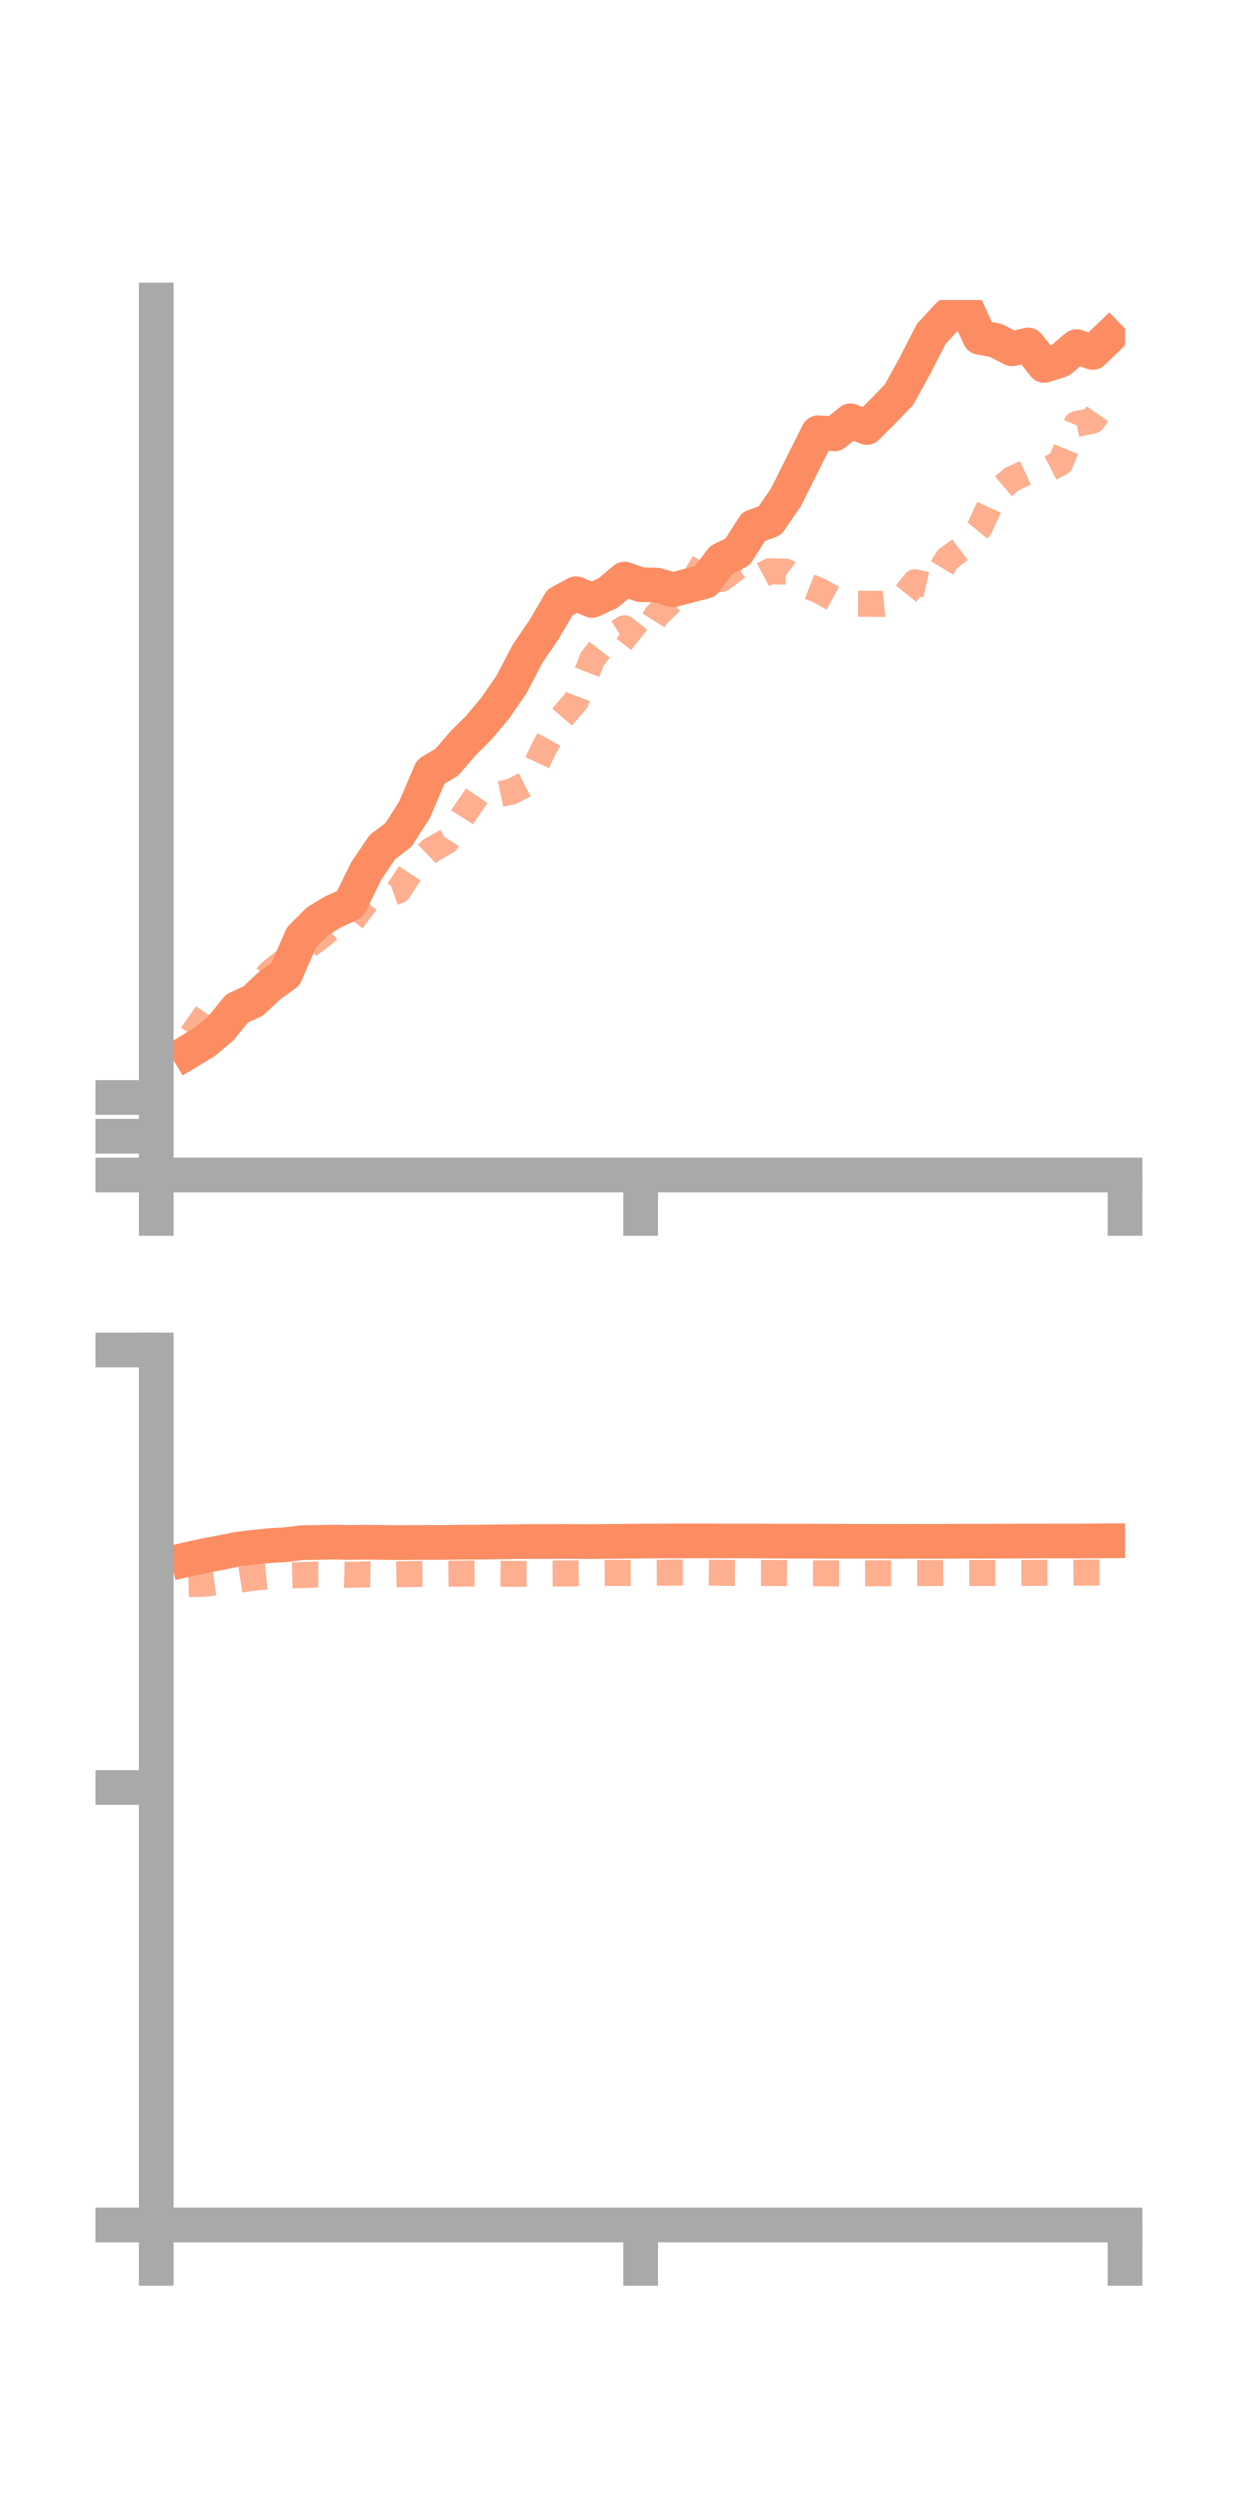 <?xml version="1.0" encoding="utf-8" standalone="no"?>
<!DOCTYPE svg PUBLIC "-//W3C//DTD SVG 1.1//EN"
  "http://www.w3.org/Graphics/SVG/1.1/DTD/svg11.dtd">
<!-- Created with matplotlib (https://matplotlib.org/) -->
<svg height="144pt" version="1.1" viewBox="0 0 72 144" width="72pt" xmlns="http://www.w3.org/2000/svg" xmlns:xlink="http://www.w3.org/1999/xlink">
 <defs>
  <style type="text/css">*{stroke-linecap:butt;stroke-linejoin:round;}</style>
 </defs>
 <g id="figure_1">
  <g id="patch_1">
   <path d="M 0 144 
L 72 144 
L 72 0 
L 0 0 
z
" style="fill:none;"/>
  </g>
  <g id="axes_1">
   <g id="patch_2">
    <path d="M 9 67.68 
L 64.8 67.68 
L 64.8 17.28 
L 9 17.28 
z
" style="fill:none;"/>
   </g>
   <g id="matplotlib.axis_1">
    <g id="xtick_1">
     <g id="line2d_1">
      <defs>
       <path d="M 0 0 
L 0 3.5 
" id="m71ab78737e" style="stroke:#a9a9a9;stroke-width:2;"/>
      </defs>
      <g>
       <use style="fill:#a9a9a9;stroke:#a9a9a9;stroke-width:2;" x="9" xlink:href="#m71ab78737e" y="67.68"/>
      </g>
     </g>
    </g>
    <g id="xtick_2">
     <g id="line2d_2">
      <g>
       <use style="fill:#a9a9a9;stroke:#a9a9a9;stroke-width:2;" x="36.9" xlink:href="#m71ab78737e" y="67.68"/>
      </g>
     </g>
    </g>
    <g id="xtick_3">
     <g id="line2d_3">
      <g>
       <use style="fill:#a9a9a9;stroke:#a9a9a9;stroke-width:2;" x="64.8" xlink:href="#m71ab78737e" y="67.68"/>
      </g>
     </g>
    </g>
   </g>
   <g id="matplotlib.axis_2">
    <g id="ytick_1">
     <g id="line2d_4">
      <defs>
       <path d="M 0 0 
L -3.5 0 
" id="m327001cb56" style="stroke:#a9a9a9;stroke-width:2;"/>
      </defs>
      <g>
       <use style="fill:#a9a9a9;stroke:#a9a9a9;stroke-width:2;" x="9" xlink:href="#m327001cb56" y="67.68"/>
      </g>
     </g>
    </g>
    <g id="ytick_2">
     <g id="line2d_5">
      <g>
       <use style="fill:#a9a9a9;stroke:#a9a9a9;stroke-width:2;" x="9" xlink:href="#m327001cb56" y="65.448"/>
      </g>
     </g>
    </g>
    <g id="ytick_3">
     <g id="line2d_6">
      <g>
       <use style="fill:#a9a9a9;stroke:#a9a9a9;stroke-width:2;" x="9" xlink:href="#m327001cb56" y="63.216"/>
      </g>
     </g>
    </g>
   </g>
   <g id="line2d_7">
    <path clip-path="url(#p4be3986c98)" d="M 10.86 60.575 
L 11.79 60.012 
L 12.72 59.238 
L 13.65 58.088 
L 14.58 57.662 
L 15.51 56.786 
L 16.44 56.117 
L 17.37 53.986 
L 18.3 53.055 
L 19.23 52.501 
L 20.16 52.076 
L 21.09 50.178 
L 22.02 48.798 
L 22.95 48.091 
L 23.88 46.632 
L 24.81 44.455 
L 25.74 43.899 
L 26.67 42.82 
L 27.6 41.889 
L 28.53 40.78 
L 29.46 39.425 
L 30.39 37.649 
L 31.32 36.287 
L 32.25 34.704 
L 33.18 34.2 
L 34.11 34.584 
L 35.04 34.146 
L 35.97 33.355 
L 36.9 33.678 
L 37.83 33.699 
L 38.76 33.974 
L 39.69 33.729 
L 40.62 33.489 
L 41.55 32.247 
L 42.48 31.787 
L 43.41 30.332 
L 44.34 29.996 
L 45.27 28.644 
L 46.2 26.785 
L 47.13 24.927 
L 48.06 24.993 
L 48.99 24.241 
L 49.92 24.623 
L 50.85 23.699 
L 51.78 22.738 
L 52.71 21.049 
L 53.64 19.233 
L 54.57 18.224 
L 55.5 17.392 
L 56.43 19.429 
L 57.36 19.608 
L 58.29 20.091 
L 59.22 19.873 
L 60.15 21.046 
L 61.08 20.754 
L 62.01 19.966 
L 62.94 20.3 
L 63.87 19.406 
" style="fill:none;stroke:#fc8d62;stroke-linecap:square;stroke-width:2;"/>
   </g>
   <g id="line2d_8">
    <path clip-path="url(#p4be3986c98)" d="M 10.86 58.574 
L 11.79 59.217 
L 12.72 59.075 
L 13.65 58.472 
L 14.58 57.321 
L 15.51 56.065 
L 16.44 55.323 
L 17.37 54.728 
L 18.3 54.072 
L 19.23 53.318 
L 20.16 53.189 
L 21.09 51.949 
L 22.02 51.619 
L 22.95 51.299 
L 23.88 49.876 
L 24.81 48.982 
L 25.74 48.45 
L 26.67 46.994 
L 27.6 45.632 
L 28.53 45.794 
L 29.46 45.598 
L 30.39 45.119 
L 31.32 43.123 
L 32.25 41.446 
L 33.18 40.372 
L 34.11 37.965 
L 35.04 36.771 
L 35.97 36.189 
L 36.9 36.919 
L 37.83 35.437 
L 38.76 34.537 
L 39.69 33.901 
L 40.62 32.283 
L 41.55 33.353 
L 42.48 32.665 
L 43.41 33.391 
L 44.34 32.9 
L 45.27 32.93 
L 46.2 33.633 
L 47.13 33.991 
L 48.06 34.504 
L 48.99 34.769 
L 49.92 34.776 
L 50.85 34.786 
L 51.78 34.686 
L 52.71 33.539 
L 53.64 33.748 
L 54.57 32.201 
L 55.5 31.514 
L 56.43 30.39 
L 57.36 28.378 
L 58.29 27.594 
L 59.22 27.158 
L 60.15 27.13 
L 61.08 26.661 
L 62.01 24.421 
L 62.94 24.227 
L 63.87 22.881 
" style="fill:none;stroke:#fc8d62;stroke-dasharray:1.5,1.5;stroke-dashoffset:0;stroke-opacity:0.7;stroke-width:1.5;"/>
   </g>
   <g id="patch_3">
    <path d="M 9 67.68 
L 9 17.28 
" style="fill:none;stroke:#a9a9a9;stroke-linecap:square;stroke-linejoin:miter;stroke-width:2;"/>
   </g>
   <g id="patch_4">
    <path d="M 64.8 67.68 
L 64.8 17.28 
" style="fill:none;"/>
   </g>
   <g id="patch_5">
    <path d="M 9 67.68 
L 64.8 67.68 
" style="fill:none;stroke:#a9a9a9;stroke-linecap:square;stroke-linejoin:miter;stroke-width:2;"/>
   </g>
   <g id="patch_6">
    <path d="M 9 17.28 
L 64.8 17.28 
" style="fill:none;"/>
   </g>
  </g>
  <g id="axes_2">
   <g id="patch_7">
    <path d="M 9 128.16 
L 64.8 128.16 
L 64.8 77.76 
L 9 77.76 
z
" style="fill:none;"/>
   </g>
   <g id="matplotlib.axis_3">
    <g id="xtick_4">
     <g id="line2d_9">
      <g>
       <use style="fill:#a9a9a9;stroke:#a9a9a9;stroke-width:2;" x="9" xlink:href="#m71ab78737e" y="128.16"/>
      </g>
     </g>
    </g>
    <g id="xtick_5">
     <g id="line2d_10">
      <g>
       <use style="fill:#a9a9a9;stroke:#a9a9a9;stroke-width:2;" x="36.9" xlink:href="#m71ab78737e" y="128.16"/>
      </g>
     </g>
    </g>
    <g id="xtick_6">
     <g id="line2d_11">
      <g>
       <use style="fill:#a9a9a9;stroke:#a9a9a9;stroke-width:2;" x="64.8" xlink:href="#m71ab78737e" y="128.16"/>
      </g>
     </g>
    </g>
   </g>
   <g id="matplotlib.axis_4">
    <g id="ytick_4">
     <g id="line2d_12">
      <g>
       <use style="fill:#a9a9a9;stroke:#a9a9a9;stroke-width:2;" x="9" xlink:href="#m327001cb56" y="128.16"/>
      </g>
     </g>
    </g>
    <g id="ytick_5">
     <g id="line2d_13">
      <g>
       <use style="fill:#a9a9a9;stroke:#a9a9a9;stroke-width:2;" x="9" xlink:href="#m327001cb56" y="102.96"/>
      </g>
     </g>
    </g>
    <g id="ytick_6">
     <g id="line2d_14">
      <g>
       <use style="fill:#a9a9a9;stroke:#a9a9a9;stroke-width:2;" x="9" xlink:href="#m327001cb56" y="77.76"/>
      </g>
     </g>
    </g>
   </g>
   <g id="line2d_15">
    <path clip-path="url(#pd53e51d1b2)" d="M 10.86 89.812 
L 11.79 89.603 
L 12.72 89.431 
L 13.65 89.239 
L 14.58 89.125 
L 15.51 89.028 
L 16.44 88.977 
L 17.37 88.857 
L 18.3 88.846 
L 19.23 88.822 
L 20.16 88.846 
L 21.09 88.83 
L 22.02 88.844 
L 22.95 88.854 
L 23.88 88.847 
L 24.81 88.844 
L 25.74 88.843 
L 26.67 88.827 
L 27.6 88.827 
L 28.53 88.813 
L 29.46 88.805 
L 30.39 88.789 
L 31.32 88.79 
L 32.25 88.787 
L 33.18 88.789 
L 34.11 88.794 
L 35.04 88.785 
L 35.97 88.778 
L 36.9 88.766 
L 37.83 88.76 
L 38.76 88.758 
L 39.69 88.755 
L 40.62 88.757 
L 41.55 88.759 
L 42.48 88.759 
L 43.41 88.759 
L 44.34 88.766 
L 45.27 88.77 
L 46.2 88.769 
L 47.13 88.773 
L 48.06 88.775 
L 48.99 88.778 
L 49.92 88.778 
L 50.85 88.781 
L 51.78 88.782 
L 52.71 88.778 
L 53.64 88.782 
L 54.57 88.778 
L 55.5 88.772 
L 56.43 88.773 
L 57.36 88.771 
L 58.29 88.767 
L 59.22 88.764 
L 60.15 88.762 
L 61.08 88.759 
L 62.01 88.76 
L 62.94 88.757 
L 63.87 88.751 
" style="fill:none;stroke:#fc8d62;stroke-linecap:square;stroke-width:2;"/>
   </g>
   <g id="line2d_16">
    <path clip-path="url(#pd53e51d1b2)" d="M 10.86 91.249 
L 11.79 91.225 
L 12.72 91.109 
L 13.65 91.016 
L 14.58 90.876 
L 15.51 90.792 
L 16.44 90.753 
L 17.37 90.727 
L 18.3 90.688 
L 19.23 90.687 
L 20.16 90.71 
L 21.09 90.685 
L 22.02 90.696 
L 22.95 90.681 
L 23.88 90.666 
L 24.81 90.657 
L 25.74 90.65 
L 26.67 90.64 
L 27.6 90.633 
L 28.53 90.647 
L 29.46 90.654 
L 30.39 90.657 
L 31.32 90.634 
L 32.25 90.632 
L 33.18 90.626 
L 34.11 90.611 
L 35.04 90.602 
L 35.97 90.601 
L 36.9 90.599 
L 37.83 90.593 
L 38.76 90.583 
L 39.69 90.581 
L 40.62 90.582 
L 41.55 90.592 
L 42.48 90.601 
L 43.41 90.604 
L 44.34 90.605 
L 45.27 90.613 
L 46.2 90.62 
L 47.13 90.621 
L 48.06 90.627 
L 48.99 90.627 
L 49.92 90.623 
L 50.85 90.622 
L 51.78 90.621 
L 52.71 90.61 
L 53.64 90.612 
L 54.57 90.606 
L 55.5 90.608 
L 56.43 90.607 
L 57.36 90.602 
L 58.29 90.603 
L 59.22 90.598 
L 60.15 90.595 
L 61.08 90.591 
L 62.01 90.585 
L 62.94 90.582 
L 63.87 90.586 
" style="fill:none;stroke:#fc8d62;stroke-dasharray:1.5,1.5;stroke-dashoffset:0;stroke-opacity:0.7;stroke-width:1.5;"/>
   </g>
   <g id="patch_8">
    <path d="M 9 128.16 
L 9 77.76 
" style="fill:none;stroke:#a9a9a9;stroke-linecap:square;stroke-linejoin:miter;stroke-width:2;"/>
   </g>
   <g id="patch_9">
    <path d="M 64.8 128.16 
L 64.8 77.76 
" style="fill:none;"/>
   </g>
   <g id="patch_10">
    <path d="M 9 128.16 
L 64.8 128.16 
" style="fill:none;stroke:#a9a9a9;stroke-linecap:square;stroke-linejoin:miter;stroke-width:2;"/>
   </g>
   <g id="patch_11">
    <path d="M 9 77.76 
L 64.8 77.76 
" style="fill:none;"/>
   </g>
  </g>
 </g>
 <defs>
  <clipPath id="p4be3986c98">
   <rect height="50.4" width="55.8" x="9" y="17.28"/>
  </clipPath>
  <clipPath id="pd53e51d1b2">
   <rect height="50.4" width="55.8" x="9" y="77.76"/>
  </clipPath>
 </defs>
</svg>
